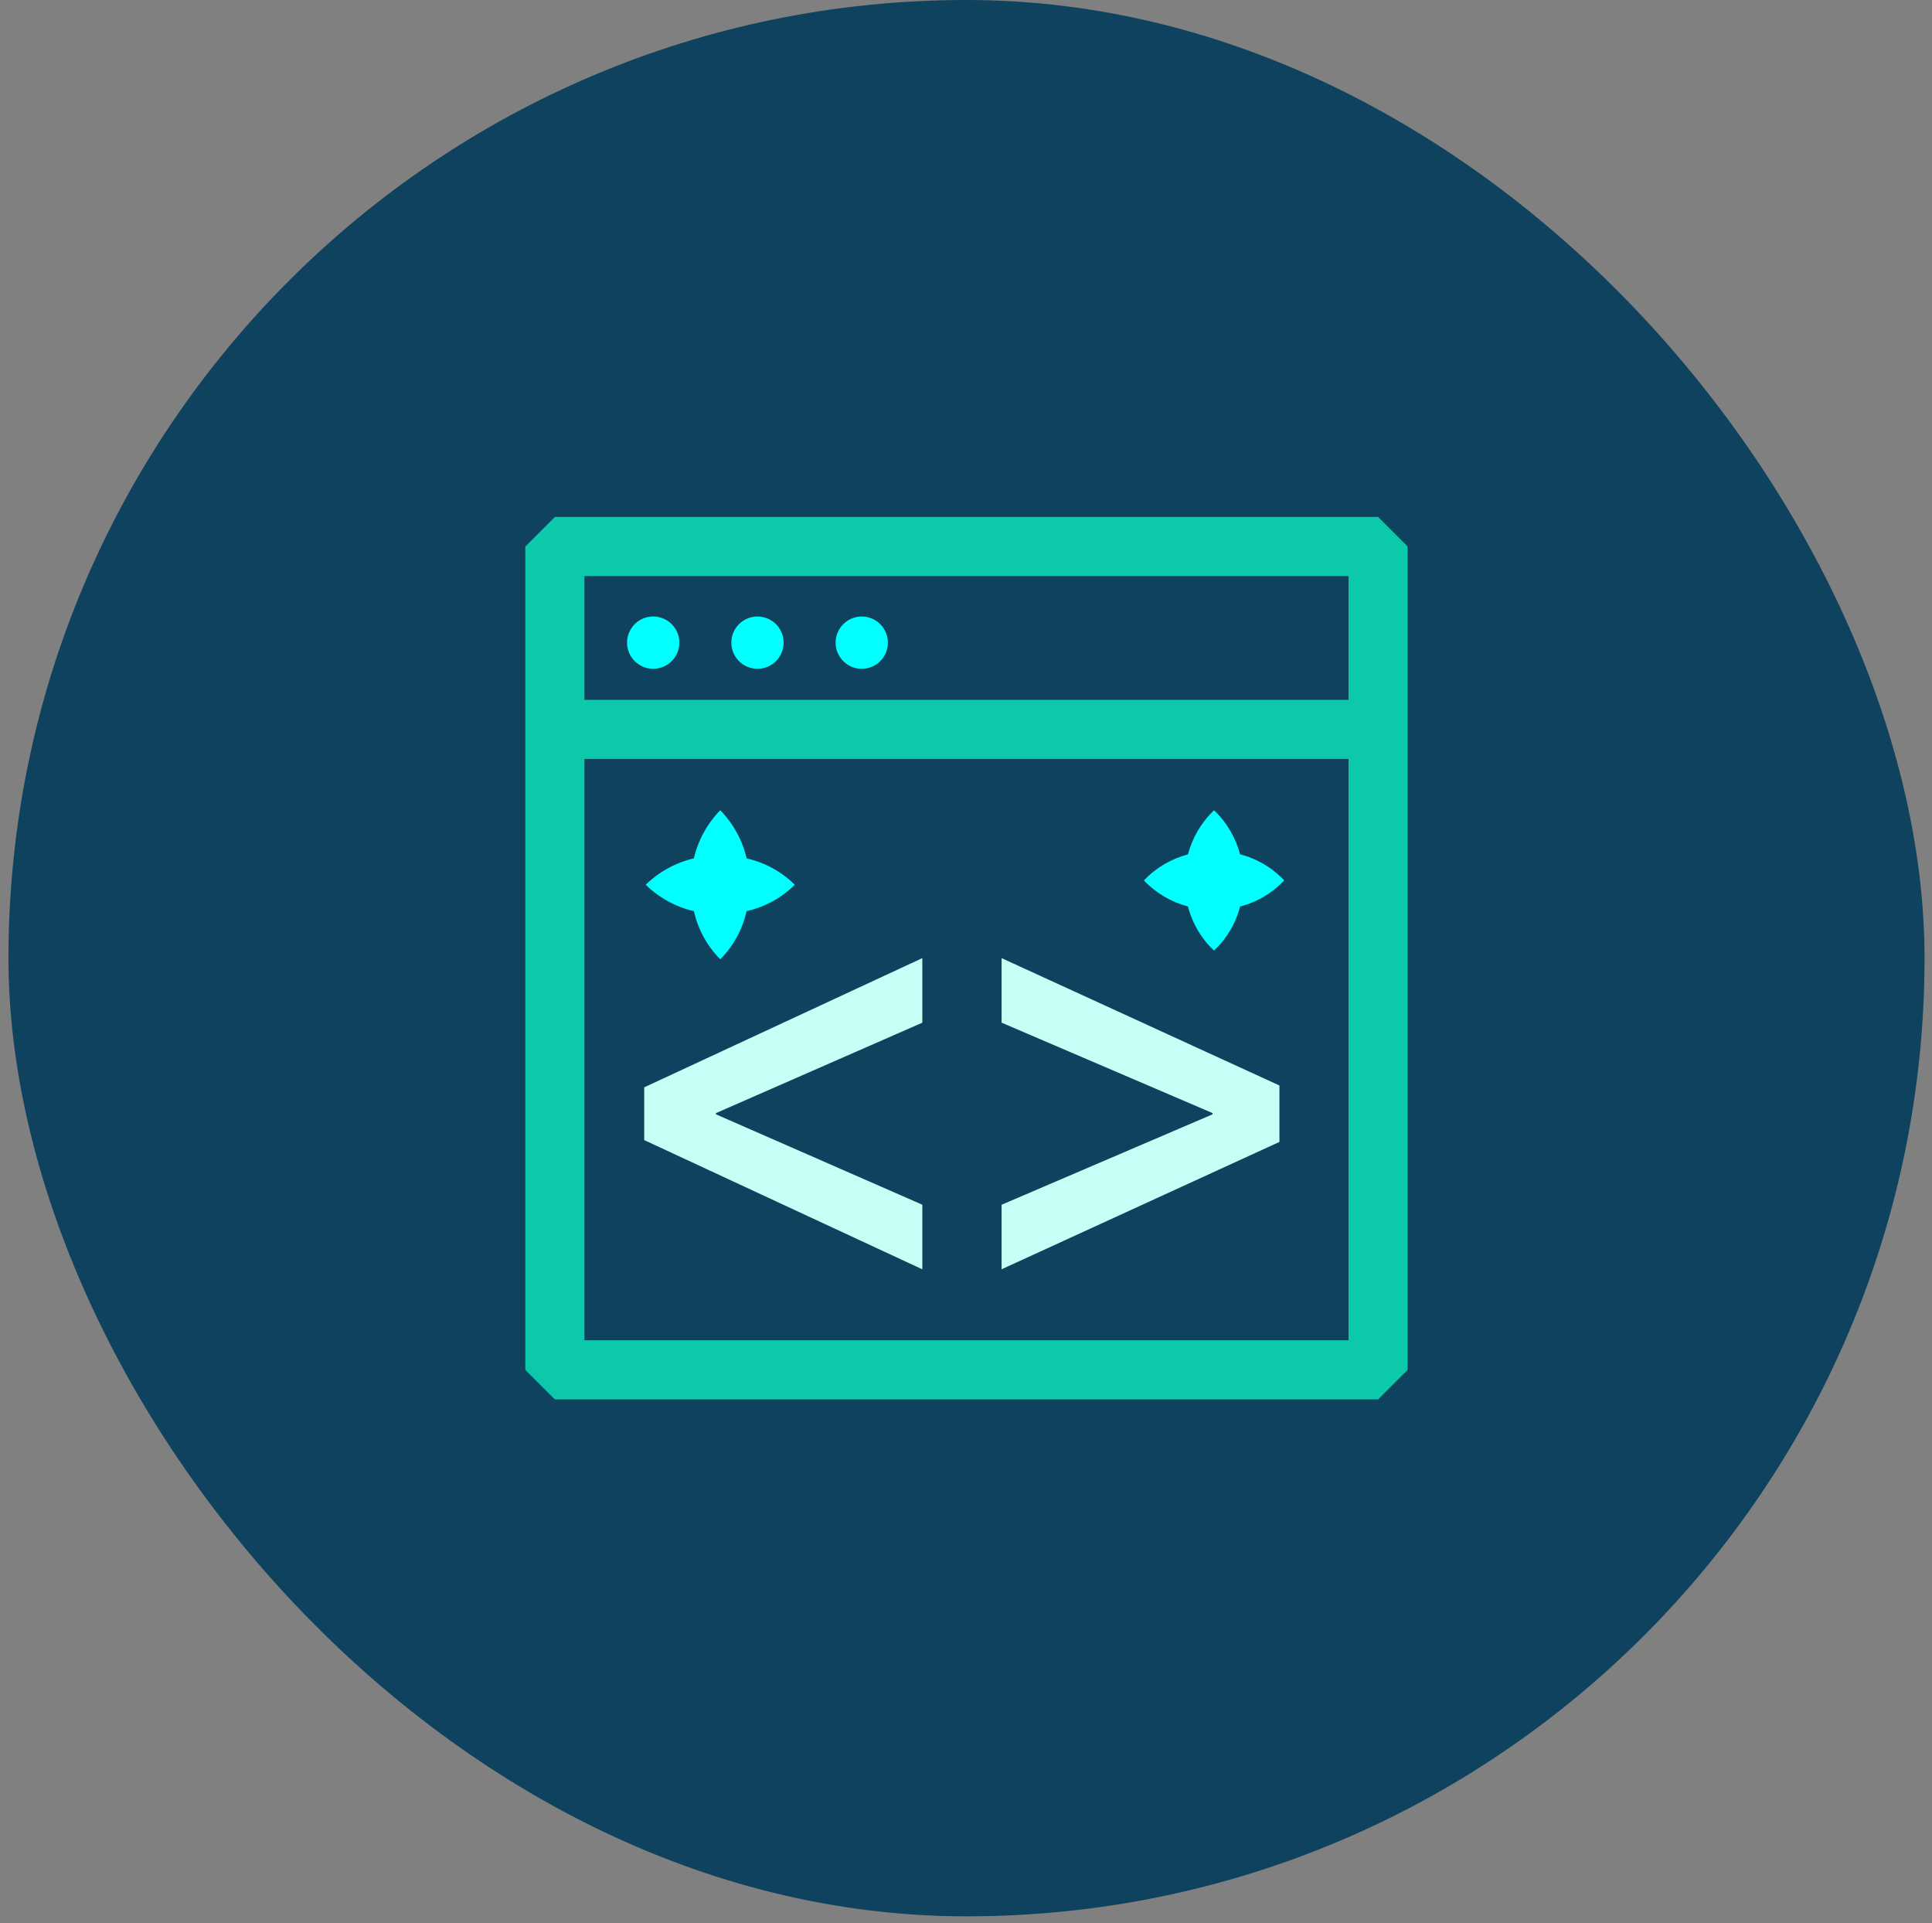 <svg width="214" height="213" viewBox="0 0 214 213" fill="none" xmlns="http://www.w3.org/2000/svg">
<rect x="0" y="0" width="214" height="213" fill="#808080" stroke="none"/>
<rect x="0.938" width="212.235" height="212.235" rx="106.118" fill="#0E425E"/>
<path d="M61.461 57.252L58.188 60.525V151.711L61.461 154.984H152.646L155.919 151.711V60.525L152.646 57.252H61.461ZM64.734 63.798H149.373V77.507H64.734V63.798ZM149.373 148.438H64.734V84.054H149.373V148.438Z" fill="#0CC9AB"/>
<path d="M72.815 74.032C74.394 73.776 75.466 72.288 75.21 70.71C74.954 69.131 73.466 68.059 71.888 68.315C70.309 68.571 69.237 70.059 69.493 71.637C69.749 73.216 71.237 74.288 72.815 74.032Z" fill="#00FFFF"/>
<path d="M83.902 74.069C85.501 74.069 86.798 72.773 86.798 71.174C86.798 69.574 85.501 68.278 83.902 68.278C82.303 68.278 81.007 69.574 81.007 71.174C81.007 72.773 82.303 74.069 83.902 74.069Z" fill="#00FFFF"/>
<path d="M95.452 74.069C97.051 74.069 98.348 72.773 98.348 71.174C98.348 69.574 97.051 68.278 95.452 68.278C93.853 68.278 92.557 69.574 92.557 71.174C92.557 72.773 93.853 74.069 95.452 74.069Z" fill="#00FFFF"/>
<path d="M102.163 133.423L79.306 123.412V123.276L102.163 113.264V106.11L71.356 120.422V126.265L102.163 140.578V133.423Z" fill="#C5FFF6"/>
<path d="M141.718 120.219L110.942 106.112V113.26L134.311 123.275V123.411L110.942 133.427V140.574L141.718 126.468V120.219Z" fill="#C5FFF6"/>
<path d="M138.36 94.929C138.033 94.806 137.696 94.705 137.359 94.615C136.867 92.753 135.868 91.063 134.474 89.734C133.079 91.064 132.079 92.756 131.588 94.62C129.723 95.111 128.032 96.11 126.702 97.506C128.031 98.9 129.721 99.899 131.583 100.391C131.674 100.728 131.774 101.063 131.897 101.392C132.444 102.869 133.326 104.199 134.474 105.278C135.622 104.199 136.504 102.869 137.051 101.392C137.173 101.064 137.273 100.731 137.363 100.395C137.699 100.305 138.032 100.205 138.36 100.083C139.837 99.536 141.167 98.654 142.246 97.506C141.167 96.358 139.837 95.476 138.36 94.929Z" fill="#00FFFF"/>
<path d="M82.702 95.066C82.232 93.055 81.221 91.211 79.779 89.734C78.337 91.211 77.326 93.054 76.856 95.064C74.846 95.534 73.002 96.545 71.525 97.987C73.002 99.43 74.846 100.441 76.857 100.911C76.955 101.316 77.064 101.719 77.202 102.114C77.739 103.667 78.62 105.077 79.779 106.241C80.938 105.078 81.819 103.667 82.356 102.114C82.491 101.719 82.606 101.317 82.701 100.91C83.108 100.815 83.51 100.7 83.906 100.565C85.458 100.028 86.869 99.147 88.032 97.987C86.869 96.828 85.458 95.948 83.906 95.411C83.51 95.275 83.109 95.16 82.702 95.066Z" fill="#00FFFF"/>
</svg>
